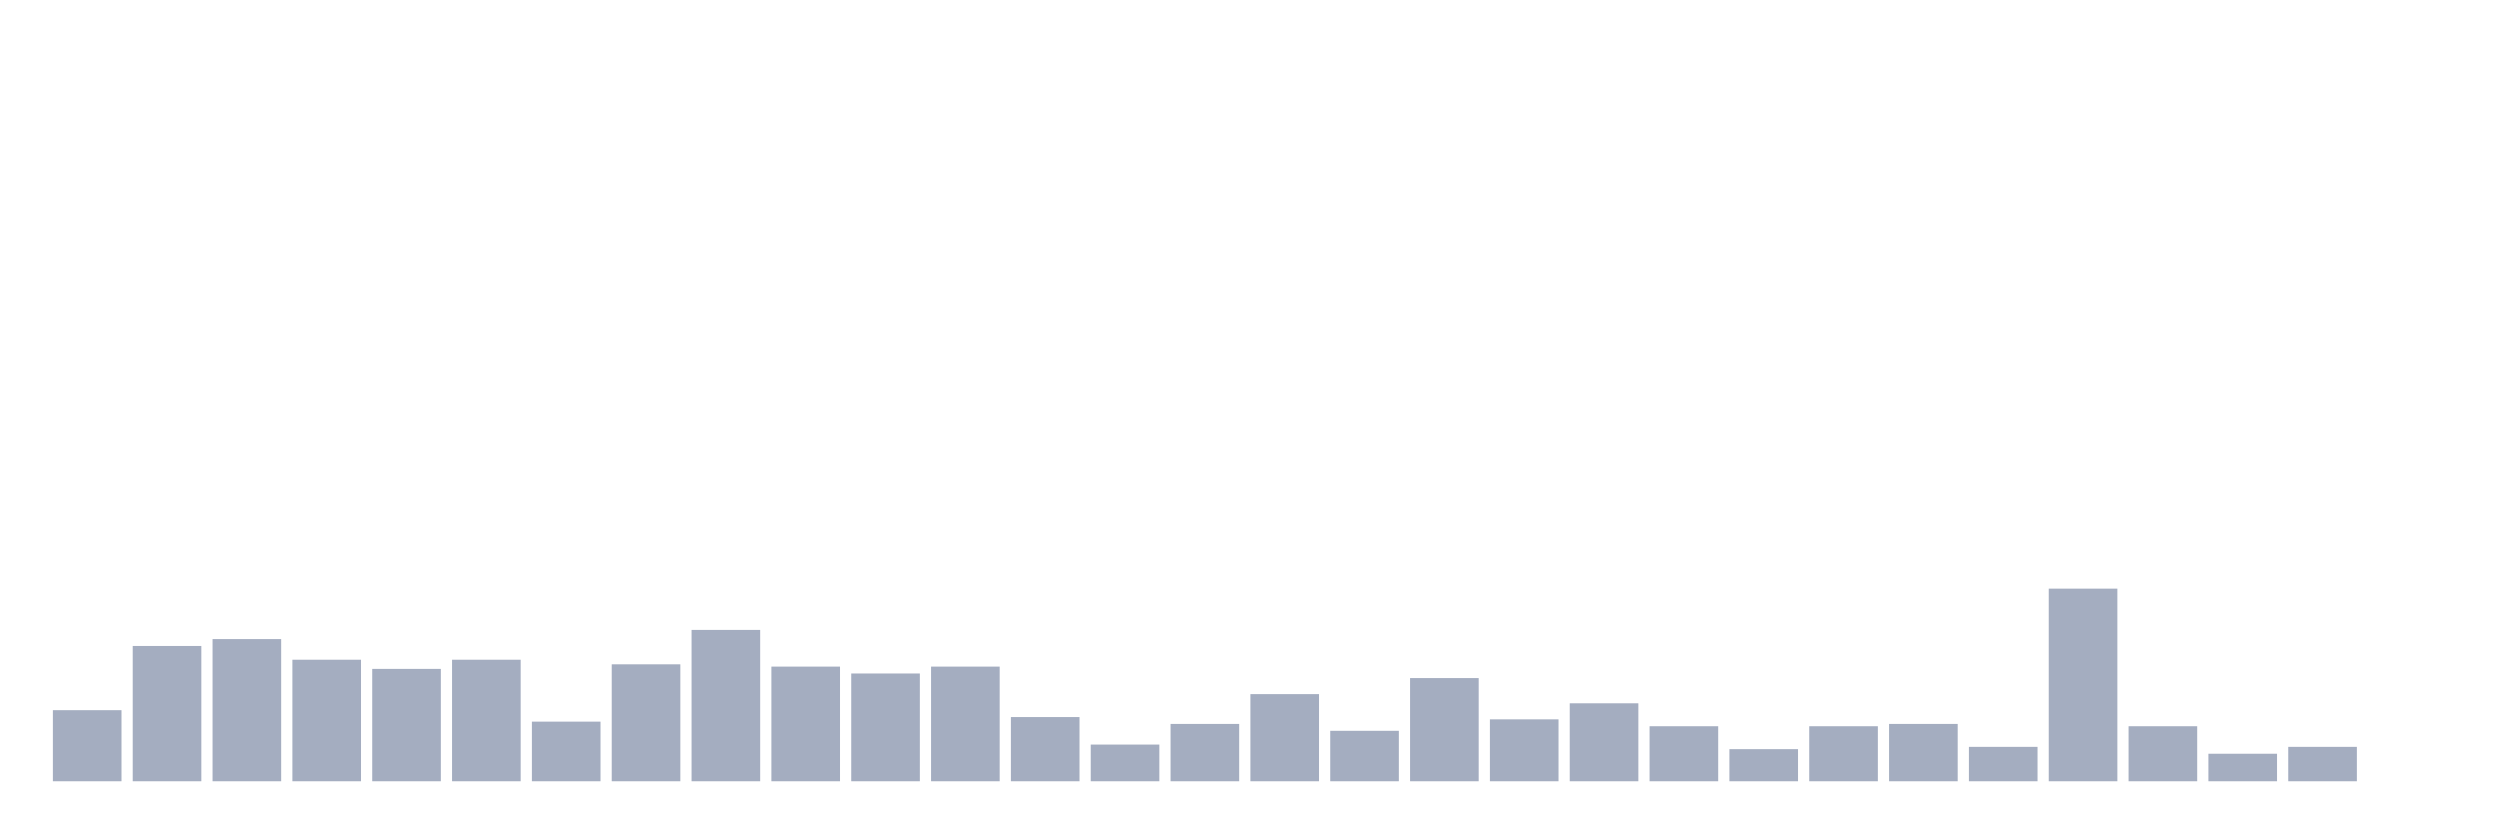 <svg xmlns="http://www.w3.org/2000/svg" viewBox="0 0 480 160"><g transform="translate(10,10)"><rect class="bar" x="0.153" width="13.175" y="126.352" height="13.648" fill="rgb(164,173,192)"></rect><rect class="bar" x="15.482" width="13.175" y="114.025" height="25.975" fill="rgb(164,173,192)"></rect><rect class="bar" x="30.81" width="13.175" y="112.704" height="27.296" fill="rgb(164,173,192)"></rect><rect class="bar" x="46.138" width="13.175" y="116.667" height="23.333" fill="rgb(164,173,192)"></rect><rect class="bar" x="61.466" width="13.175" y="118.428" height="21.572" fill="rgb(164,173,192)"></rect><rect class="bar" x="76.794" width="13.175" y="116.667" height="23.333" fill="rgb(164,173,192)"></rect><rect class="bar" x="92.123" width="13.175" y="128.553" height="11.447" fill="rgb(164,173,192)"></rect><rect class="bar" x="107.451" width="13.175" y="117.547" height="22.453" fill="rgb(164,173,192)"></rect><rect class="bar" x="122.779" width="13.175" y="110.943" height="29.057" fill="rgb(164,173,192)"></rect><rect class="bar" x="138.107" width="13.175" y="117.987" height="22.013" fill="rgb(164,173,192)"></rect><rect class="bar" x="153.436" width="13.175" y="119.308" height="20.692" fill="rgb(164,173,192)"></rect><rect class="bar" x="168.764" width="13.175" y="117.987" height="22.013" fill="rgb(164,173,192)"></rect><rect class="bar" x="184.092" width="13.175" y="127.673" height="12.327" fill="rgb(164,173,192)"></rect><rect class="bar" x="199.42" width="13.175" y="132.956" height="7.044" fill="rgb(164,173,192)"></rect><rect class="bar" x="214.748" width="13.175" y="128.994" height="11.006" fill="rgb(164,173,192)"></rect><rect class="bar" x="230.077" width="13.175" y="123.27" height="16.73" fill="rgb(164,173,192)"></rect><rect class="bar" x="245.405" width="13.175" y="130.314" height="9.686" fill="rgb(164,173,192)"></rect><rect class="bar" x="260.733" width="13.175" y="120.189" height="19.811" fill="rgb(164,173,192)"></rect><rect class="bar" x="276.061" width="13.175" y="128.113" height="11.887" fill="rgb(164,173,192)"></rect><rect class="bar" x="291.39" width="13.175" y="125.031" height="14.969" fill="rgb(164,173,192)"></rect><rect class="bar" x="306.718" width="13.175" y="129.434" height="10.566" fill="rgb(164,173,192)"></rect><rect class="bar" x="322.046" width="13.175" y="133.836" height="6.164" fill="rgb(164,173,192)"></rect><rect class="bar" x="337.374" width="13.175" y="129.434" height="10.566" fill="rgb(164,173,192)"></rect><rect class="bar" x="352.702" width="13.175" y="128.994" height="11.006" fill="rgb(164,173,192)"></rect><rect class="bar" x="368.031" width="13.175" y="133.396" height="6.604" fill="rgb(164,173,192)"></rect><rect class="bar" x="383.359" width="13.175" y="103.019" height="36.981" fill="rgb(164,173,192)"></rect><rect class="bar" x="398.687" width="13.175" y="129.434" height="10.566" fill="rgb(164,173,192)"></rect><rect class="bar" x="414.015" width="13.175" y="134.717" height="5.283" fill="rgb(164,173,192)"></rect><rect class="bar" x="429.344" width="13.175" y="133.396" height="6.604" fill="rgb(164,173,192)"></rect><rect class="bar" x="444.672" width="13.175" y="140" height="0" fill="rgb(164,173,192)"></rect></g></svg>